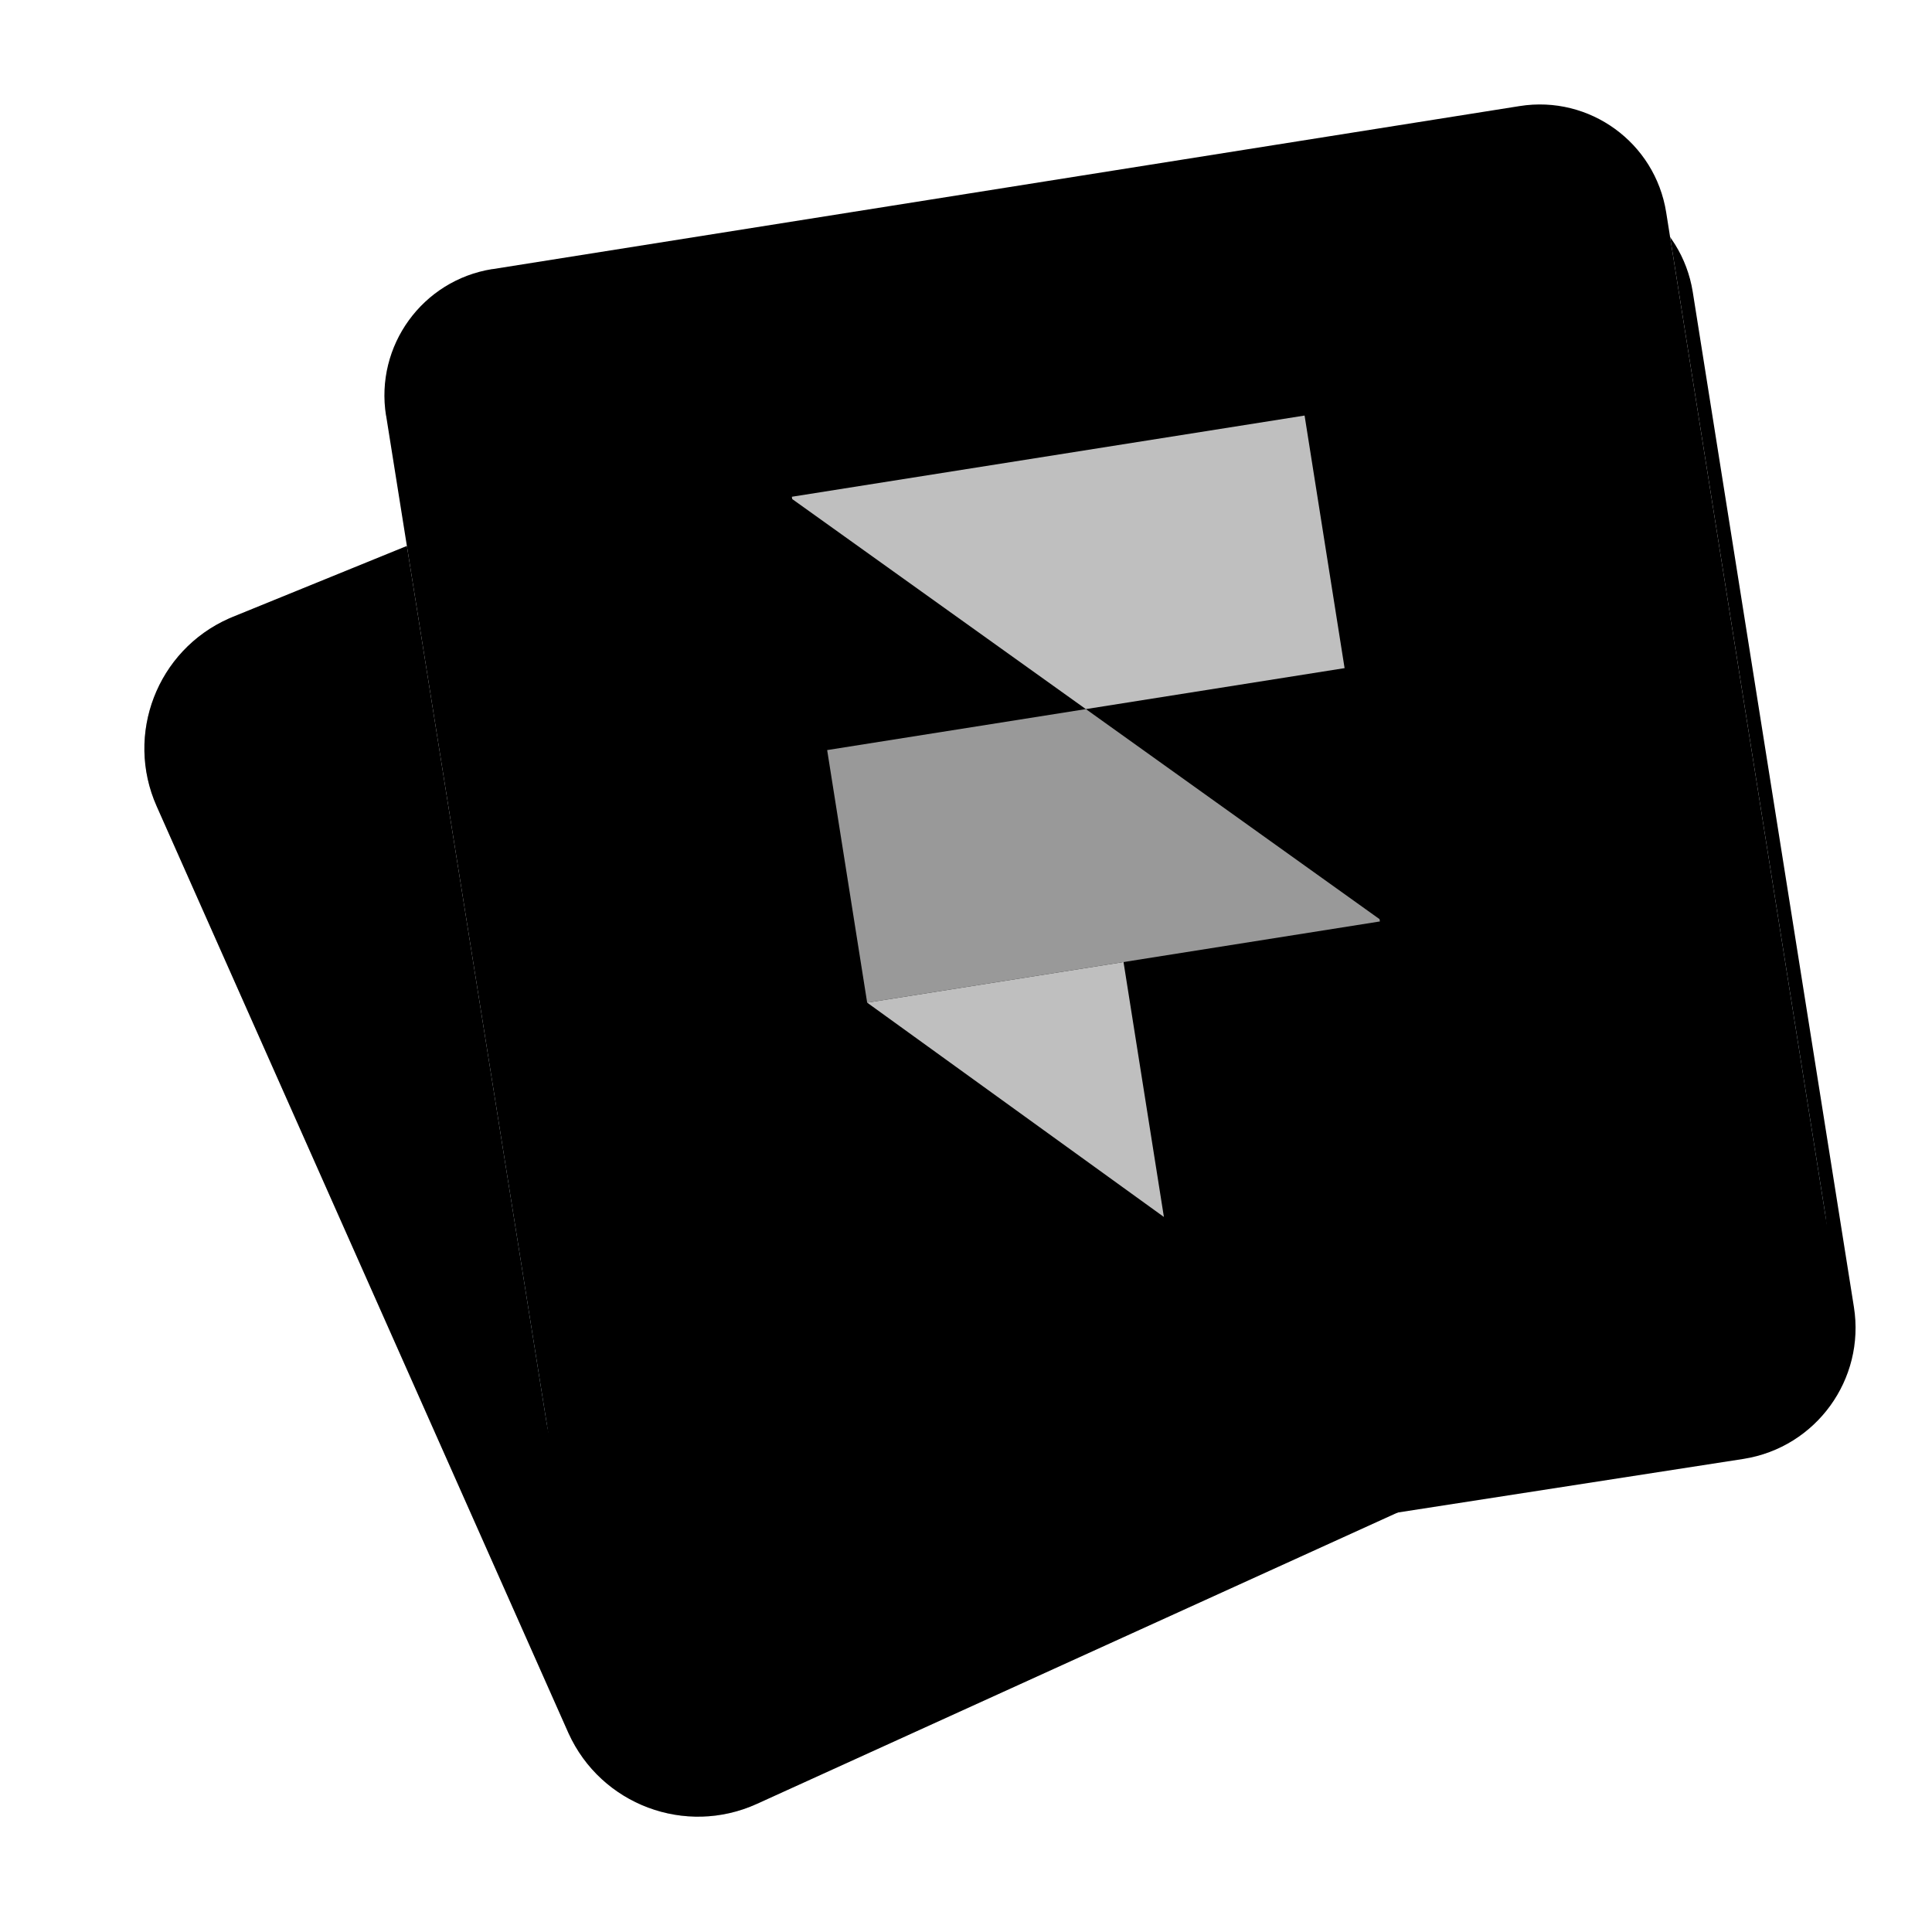 <svg xmlns="http://www.w3.org/2000/svg" width="140" height="140" viewBox="0 0 140 140" xmlns:xlink="http://www.w3.org/1999/xlink">
  <defs>
    <path id="a" d="M25.775,20.454 L97.81,22.769 L97.81,22.769 C103.183,22.942 107.521,27.217 107.772,32.587 L111.066,103.099 L111.066,103.099 C111.332,108.783 106.939,113.607 101.254,113.873 C101.121,113.879 100.988,113.883 100.855,113.884 L25.469,114.479 L25.469,114.479 C19.778,114.524 15.128,109.947 15.083,104.256 C15.083,104.227 15.083,104.197 15.083,104.167 L15.14,30.745 L15.14,30.745 C15.144,25.054 19.761,20.444 25.452,20.448 C25.56,20.448 25.668,20.45 25.775,20.454 Z"/>
    <filter id="b" width="101%" height="101.1%" x="-.5%" y="-.5%" filterUnits="objectBoundingBox">
      <feGaussianBlur stdDeviation=".5" in="SourceAlpha" result="shadowBlurInner1"/>
      <feOffset in="shadowBlurInner1" result="shadowOffsetInner1"/>
      <feComposite in="shadowOffsetInner1" in2="SourceAlpha" operator="arithmetic" k2="-1" k3="1" result="shadowInnerInner1"/>
      <feColorMatrix values="0 0 0 0 1 0 0 0 0 1 0 0 0 0 1 0 0 0 0.478 0" in="shadowInnerInner1"/>
    </filter>
    <linearGradient id="e" x1="50%" x2="50%" y1="0%" y2="100%">
      <stop stop-color="#FFFFFF" offset="0%"/>
      <stop stop-color="#FFFFFF" offset="48.973%"/>
      <stop stop-color="#D9F3FF" offset="100%"/>
    </linearGradient>
    <path id="d" d="M35.356,7.043 L110.734,7.016 L110.734,7.016 C115.856,7.014 120.01,11.164 120.012,16.286 L120.039,90.757 L120.039,90.757 C120.041,96.069 115.736,100.376 110.425,100.378 C110.413,100.378 110.402,100.378 110.39,100.378 L35.063,100.133 L35.063,100.133 C30.145,100.117 26.166,96.129 26.161,91.211 L26.091,16.32 L26.085,16.32 C26.08,11.198 30.228,7.042 35.35,7.037 C35.352,7.037 35.354,7.037 35.356,7.037 Z"/>
    <filter id="c" width="136.2%" height="136.4%" x="-17%" y="-10.7%" filterUnits="objectBoundingBox">
      <feOffset dx="1" dy="7" in="SourceAlpha" result="shadowOffsetOuter1"/>
      <feGaussianBlur stdDeviation="4.5" in="shadowOffsetOuter1" result="shadowBlurOuter1"/>
      <feColorMatrix values="0 0 0 0 0 0 0 0 0 0 0 0 0 0 0 0 0 0 1 0" in="shadowBlurOuter1"/>
    </filter>
    <filter id="f" width="121.3%" height="121.4%" x="-9.6%" y="-3.2%" filterUnits="objectBoundingBox">
      <feGaussianBlur stdDeviation=".5" in="SourceAlpha" result="shadowBlurInner1"/>
      <feOffset dy="1" in="shadowBlurInner1" result="shadowOffsetInner1"/>
      <feComposite in="shadowOffsetInner1" in2="SourceAlpha" operator="arithmetic" k2="-1" k3="1" result="shadowInnerInner1"/>
      <feColorMatrix values="0 0 0 0 1 0 0 0 0 1 0 0 0 0 1 0 0 0 0.261 0" in="shadowInnerInner1"/>
    </filter>
  </defs>
  <g fill="none" fill-rule="evenodd" transform="translate(7 5)">
    <g transform="rotate(-24 63.09 67.46)">
      <use fill="#BFBFBF" xlink:href="#a"/>
      <use fill="black" filter="url(#b)" xlink:href="#a"/>
    </g>
    <g transform="rotate(-9 73.065 53.696)">
      <use fill="black" filter="url(#c)" xlink:href="#d"/>
      <use fill="url(#e)" xlink:href="#d"/>
      <use fill="black" filter="url(#f)" xlink:href="#d"/>
    </g>
    <g transform="rotate(-9 222.288 -302.388)">
      <polygon fill="#BFBFBF" points="18.979 18.531 37.962 18.531 37.962 0 .345 0 .345 .17 18.979 18.531"/>
      <polygon fill="#999999" points="18.983 18.531 0 18.531 0 37.062 37.617 37.062 37.617 36.892 18.983 18.531"/>
      <polygon fill="#BFBFBF" points="0 37.062 18.808 37.062 18.808 55.764"/>
    </g>
  </g>
</svg>
